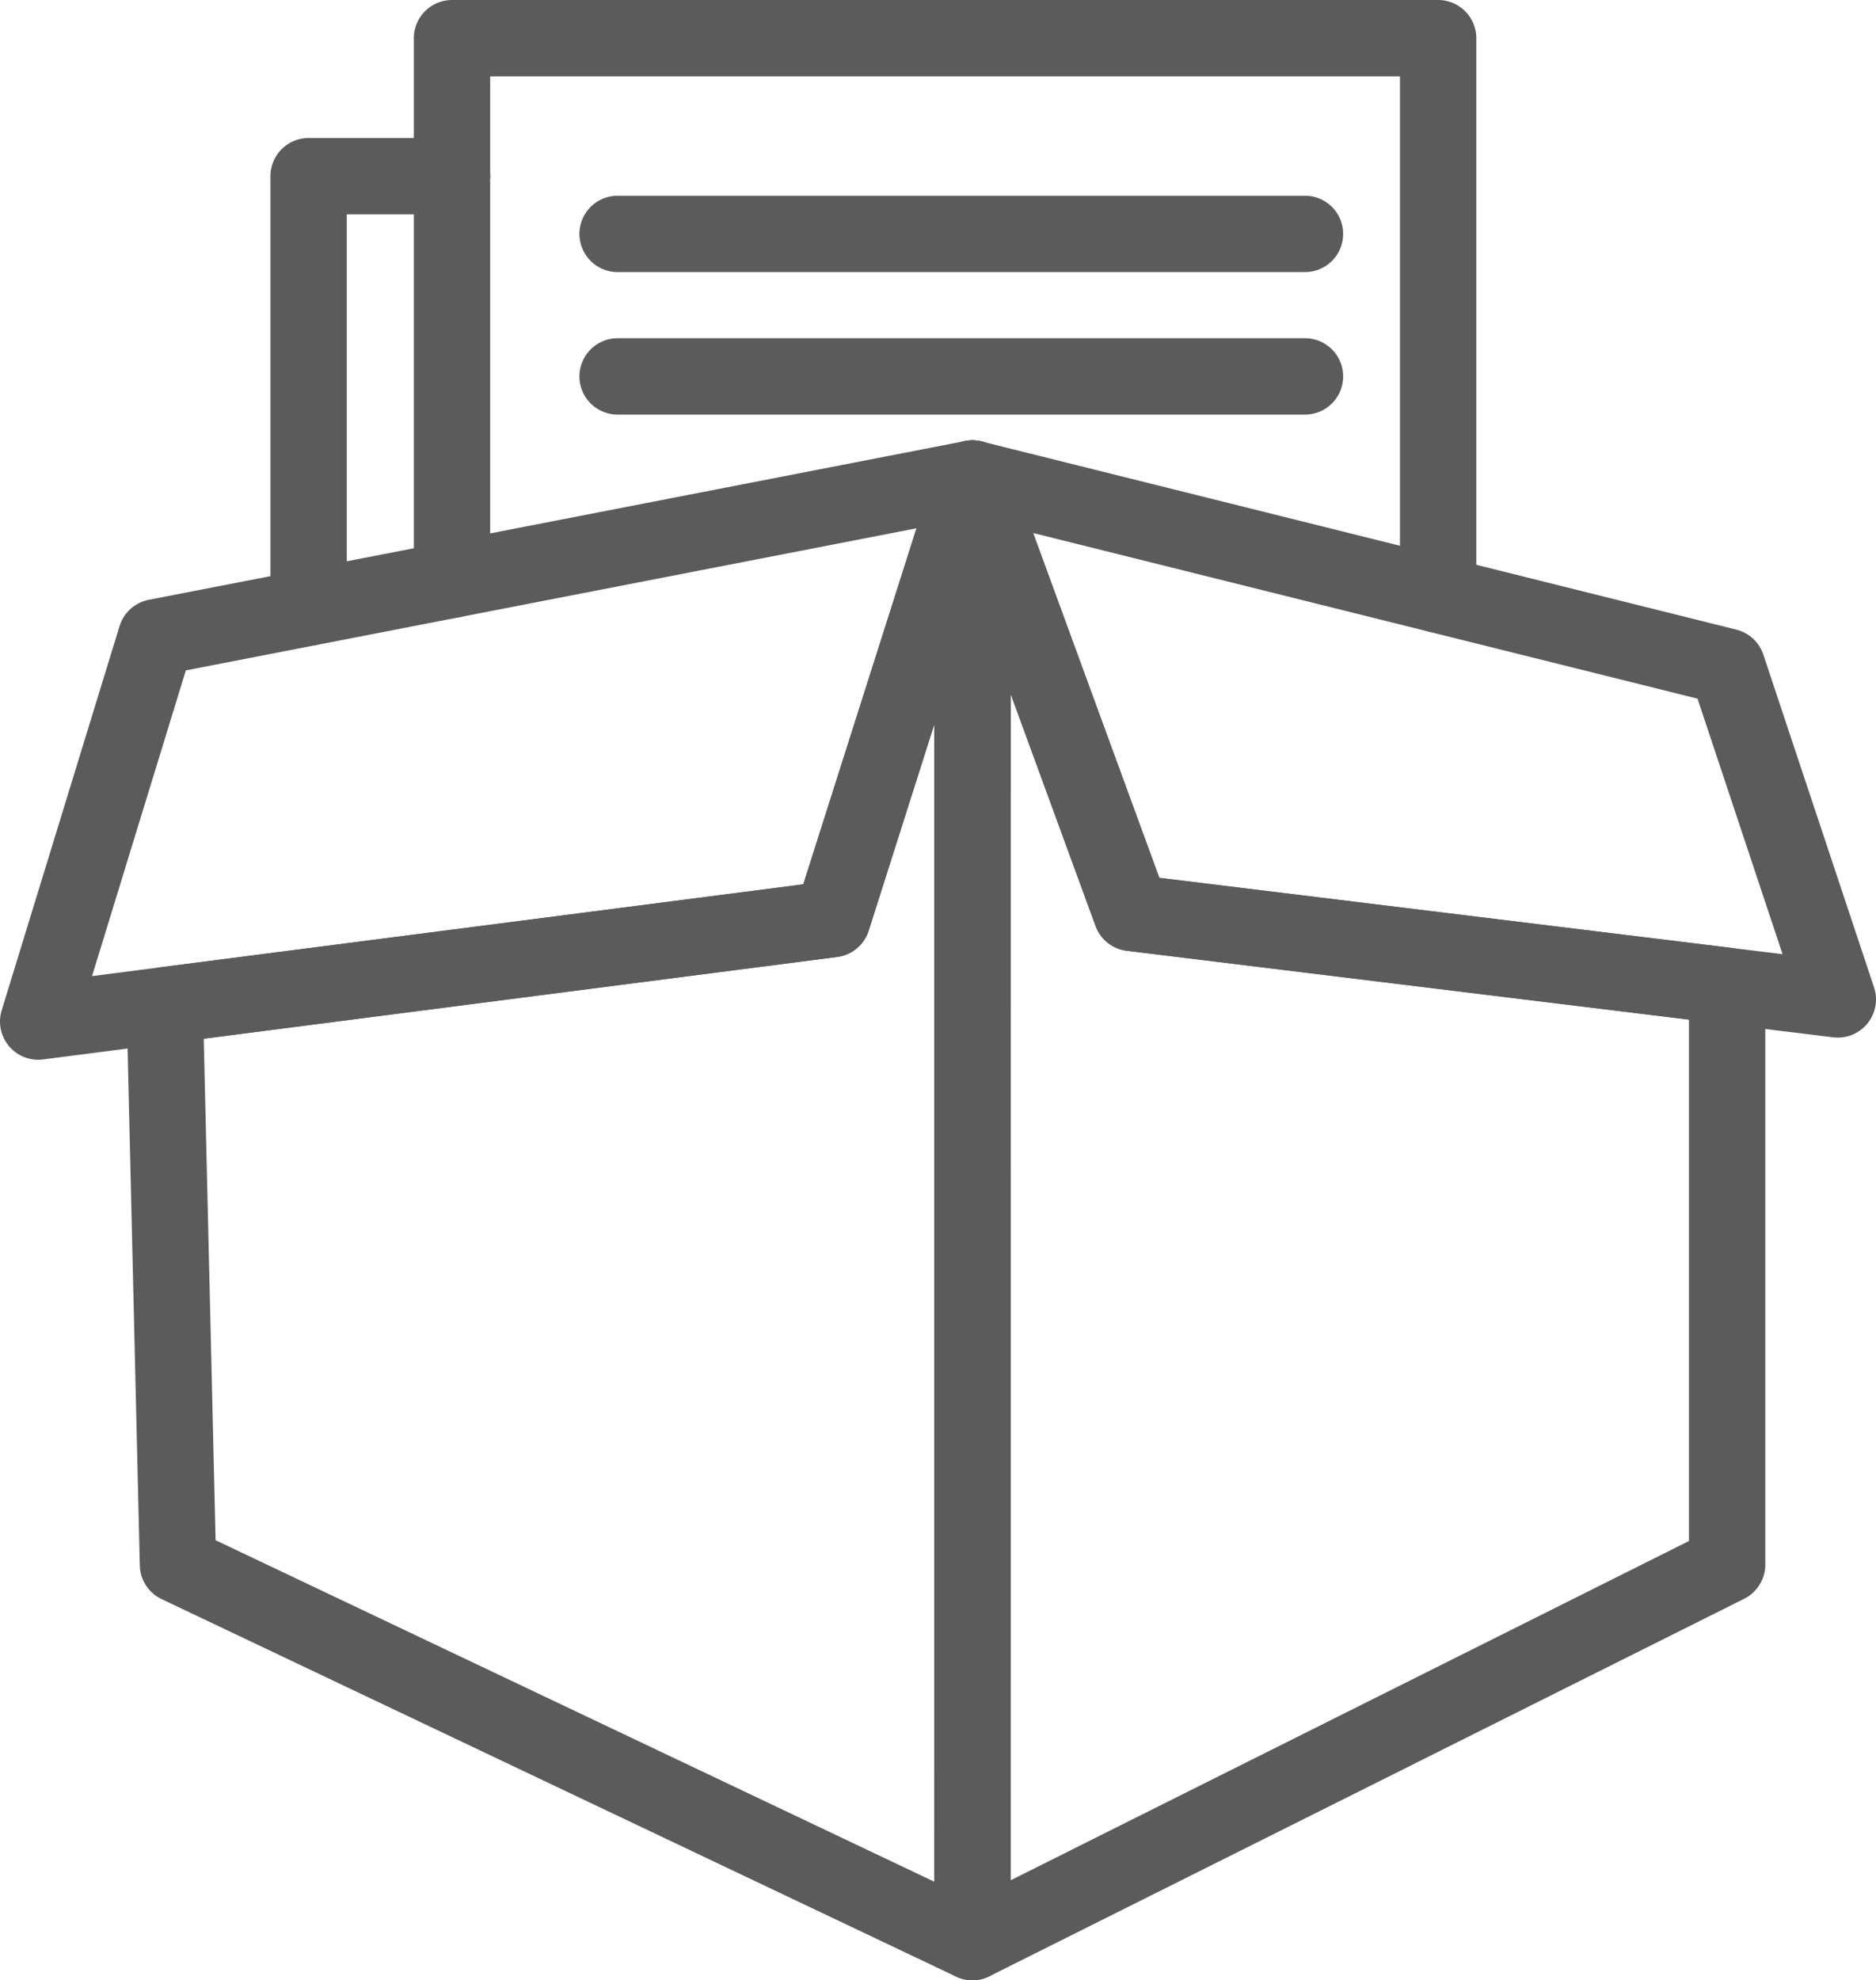 <svg xmlns="http://www.w3.org/2000/svg" width="24.571" height="25.931" viewBox="0 0 24.571 25.931"><defs><style>.a{fill:none;stroke:#5b5b5b;stroke-linecap:round;stroke-linejoin:round;}</style></defs><g transform="translate(2017.098 -1014.496)"><g transform="translate(-2009.009 1017.559)"><line class="a" x2="9.003"/><line class="a" x1="9.003" transform="translate(0 1.866)"/></g><path class="a" d="M489.092,440.263l2.082,5.688,9.253,1.133-1.45-4.357Z" transform="translate(-2493.454 580.499)"/><path class="a" d="M432.353,447.374l1.544-5.032,10.692-2.079-1.835,5.769Z" transform="translate(-2448.951 580.499)"/><path class="a" d="M489.092,459.428l9.885-4.943v-7.579l-7.8-.955-2.082-5.688Z" transform="translate(-2493.454 580.499)"/><path class="a" d="M450.618,459.428l-10.405-4.943-.173-7.325,8.743-1.128,1.835-5.769Z" transform="translate(-2454.98 580.499)"/><path class="a" d="M470.4,420.812v-7.286H457.484v1.808" transform="translate(-2468.662 601.47)"/><line class="a" y1="5.284" transform="translate(-2011.178 1016.804)"/><path class="a" d="M448.776,427.557v-5.649h1.878" transform="translate(-2461.832 594.895)"/></g></svg>